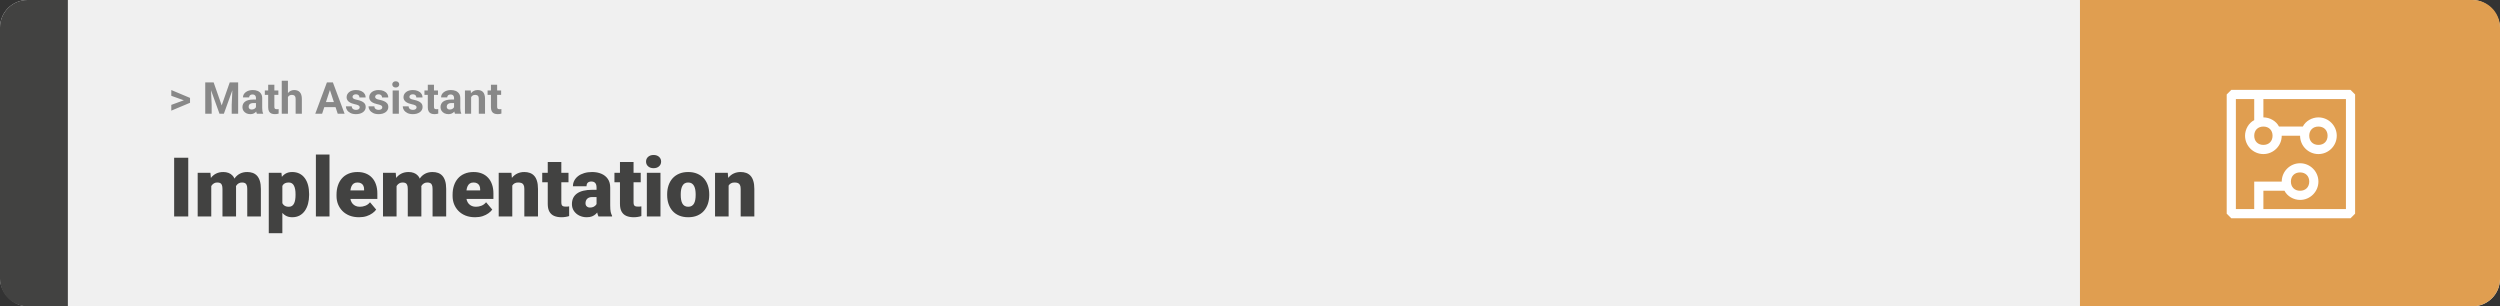 <svg width="1363" height="167" viewBox="0 0 1363 167" fill="none" xmlns="http://www.w3.org/2000/svg">
<rect x="0" y="0" width="1363" height="167" fill="#333333" stroke="none"/>
<rect width="1363" height="167" rx="15" fill="#F0F0F0"/>
<path d="M0 15C0 6.716 6.716 0 15 0H37V167H15C6.716 167 0 160.284 0 152V15Z" fill="#424241"/>
<path d="M100.906 54.922L93.394 52.238V49.086L103.602 53.375V55.637L100.906 54.922ZM93.394 57.172L100.918 54.43L103.602 53.785V56.035L93.394 60.324V57.172ZM113.504 44.938H116.48L120.863 57.465L125.246 44.938H128.223L122.059 62H119.668L113.504 44.938ZM111.898 44.938H114.863L115.402 57.148V62H111.898V44.938ZM126.863 44.938H129.84V62H126.324V57.148L126.863 44.938ZM139.555 59.141V53.492C139.555 53.086 139.488 52.738 139.355 52.449C139.223 52.152 139.016 51.922 138.734 51.758C138.461 51.594 138.105 51.512 137.668 51.512C137.293 51.512 136.969 51.578 136.695 51.711C136.422 51.836 136.211 52.02 136.062 52.262C135.914 52.496 135.84 52.773 135.84 53.094H132.465C132.465 52.555 132.59 52.043 132.84 51.559C133.09 51.074 133.453 50.648 133.93 50.281C134.406 49.906 134.973 49.613 135.629 49.402C136.293 49.191 137.035 49.086 137.855 49.086C138.84 49.086 139.715 49.25 140.48 49.578C141.246 49.906 141.848 50.398 142.285 51.055C142.73 51.711 142.953 52.531 142.953 53.516V58.941C142.953 59.637 142.996 60.207 143.082 60.652C143.168 61.09 143.293 61.473 143.457 61.801V62H140.047C139.883 61.656 139.758 61.227 139.672 60.711C139.594 60.188 139.555 59.664 139.555 59.141ZM140 54.277L140.023 56.188H138.137C137.691 56.188 137.305 56.238 136.977 56.34C136.648 56.441 136.379 56.586 136.168 56.773C135.957 56.953 135.801 57.164 135.699 57.406C135.605 57.648 135.559 57.914 135.559 58.203C135.559 58.492 135.625 58.754 135.758 58.988C135.891 59.215 136.082 59.395 136.332 59.527C136.582 59.652 136.875 59.715 137.211 59.715C137.719 59.715 138.16 59.613 138.535 59.41C138.91 59.207 139.199 58.957 139.402 58.66C139.613 58.363 139.723 58.082 139.73 57.816L140.621 59.246C140.496 59.566 140.324 59.898 140.105 60.242C139.895 60.586 139.625 60.91 139.297 61.215C138.969 61.512 138.574 61.758 138.113 61.953C137.652 62.141 137.105 62.234 136.473 62.234C135.668 62.234 134.938 62.074 134.281 61.754C133.633 61.426 133.117 60.977 132.734 60.406C132.359 59.828 132.172 59.172 132.172 58.438C132.172 57.773 132.297 57.184 132.547 56.668C132.797 56.152 133.164 55.719 133.648 55.367C134.141 55.008 134.754 54.738 135.488 54.559C136.223 54.371 137.074 54.277 138.043 54.277H140ZM151.766 49.32V51.711H144.383V49.32H151.766ZM146.211 46.191H149.586V58.18C149.586 58.547 149.633 58.828 149.727 59.023C149.828 59.219 149.977 59.355 150.172 59.434C150.367 59.504 150.613 59.539 150.91 59.539C151.121 59.539 151.309 59.531 151.473 59.516C151.645 59.492 151.789 59.469 151.906 59.445L151.918 61.93C151.629 62.023 151.316 62.098 150.98 62.152C150.645 62.207 150.273 62.234 149.867 62.234C149.125 62.234 148.477 62.113 147.922 61.871C147.375 61.621 146.953 61.223 146.656 60.676C146.359 60.129 146.211 59.41 146.211 58.52V46.191ZM156.98 44V62H153.605V44H156.98ZM156.5 55.215H155.574C155.582 54.332 155.699 53.52 155.926 52.777C156.152 52.027 156.477 51.379 156.898 50.832C157.32 50.277 157.824 49.848 158.41 49.543C159.004 49.238 159.66 49.086 160.379 49.086C161.004 49.086 161.57 49.176 162.078 49.355C162.594 49.527 163.035 49.809 163.402 50.199C163.777 50.582 164.066 51.086 164.27 51.711C164.473 52.336 164.574 53.094 164.574 53.984V62H161.176V53.961C161.176 53.398 161.094 52.957 160.93 52.637C160.773 52.309 160.543 52.078 160.238 51.945C159.941 51.805 159.574 51.734 159.137 51.734C158.652 51.734 158.238 51.824 157.895 52.004C157.559 52.184 157.289 52.434 157.086 52.754C156.883 53.066 156.734 53.434 156.641 53.855C156.547 54.277 156.5 54.73 156.5 55.215ZM180.266 47.855L175.625 62H171.887L178.227 44.938H180.605L180.266 47.855ZM184.121 62L179.469 47.855L179.094 44.938H181.496L187.871 62H184.121ZM183.91 55.648V58.402H174.898V55.648H183.91ZM196.098 58.496C196.098 58.254 196.027 58.035 195.887 57.84C195.746 57.645 195.484 57.465 195.102 57.301C194.727 57.129 194.184 56.973 193.473 56.832C192.832 56.691 192.234 56.516 191.68 56.305C191.133 56.086 190.656 55.824 190.25 55.52C189.852 55.215 189.539 54.855 189.312 54.441C189.086 54.02 188.973 53.539 188.973 53C188.973 52.469 189.086 51.969 189.312 51.5C189.547 51.031 189.879 50.617 190.309 50.258C190.746 49.891 191.277 49.605 191.902 49.402C192.535 49.191 193.246 49.086 194.035 49.086C195.137 49.086 196.082 49.262 196.871 49.613C197.668 49.965 198.277 50.449 198.699 51.066C199.129 51.676 199.344 52.371 199.344 53.152H195.969C195.969 52.824 195.898 52.531 195.758 52.273C195.625 52.008 195.414 51.801 195.125 51.652C194.844 51.496 194.477 51.418 194.023 51.418C193.648 51.418 193.324 51.484 193.051 51.617C192.777 51.742 192.566 51.914 192.418 52.133C192.277 52.344 192.207 52.578 192.207 52.836C192.207 53.031 192.246 53.207 192.324 53.363C192.41 53.512 192.547 53.648 192.734 53.773C192.922 53.898 193.164 54.016 193.461 54.125C193.766 54.227 194.141 54.32 194.586 54.406C195.5 54.594 196.316 54.84 197.035 55.145C197.754 55.441 198.324 55.848 198.746 56.363C199.168 56.871 199.379 57.539 199.379 58.367C199.379 58.93 199.254 59.445 199.004 59.914C198.754 60.383 198.395 60.793 197.926 61.145C197.457 61.488 196.895 61.758 196.238 61.953C195.59 62.141 194.859 62.234 194.047 62.234C192.867 62.234 191.867 62.023 191.047 61.602C190.234 61.18 189.617 60.645 189.195 59.996C188.781 59.34 188.574 58.668 188.574 57.98H191.773C191.789 58.441 191.906 58.812 192.125 59.094C192.352 59.375 192.637 59.578 192.98 59.703C193.332 59.828 193.711 59.891 194.117 59.891C194.555 59.891 194.918 59.832 195.207 59.715C195.496 59.59 195.715 59.426 195.863 59.223C196.02 59.012 196.098 58.77 196.098 58.496ZM208.426 58.496C208.426 58.254 208.355 58.035 208.215 57.84C208.074 57.645 207.812 57.465 207.43 57.301C207.055 57.129 206.512 56.973 205.801 56.832C205.16 56.691 204.562 56.516 204.008 56.305C203.461 56.086 202.984 55.824 202.578 55.52C202.18 55.215 201.867 54.855 201.641 54.441C201.414 54.02 201.301 53.539 201.301 53C201.301 52.469 201.414 51.969 201.641 51.5C201.875 51.031 202.207 50.617 202.637 50.258C203.074 49.891 203.605 49.605 204.23 49.402C204.863 49.191 205.574 49.086 206.363 49.086C207.465 49.086 208.41 49.262 209.199 49.613C209.996 49.965 210.605 50.449 211.027 51.066C211.457 51.676 211.672 52.371 211.672 53.152H208.297C208.297 52.824 208.227 52.531 208.086 52.273C207.953 52.008 207.742 51.801 207.453 51.652C207.172 51.496 206.805 51.418 206.352 51.418C205.977 51.418 205.652 51.484 205.379 51.617C205.105 51.742 204.895 51.914 204.746 52.133C204.605 52.344 204.535 52.578 204.535 52.836C204.535 53.031 204.574 53.207 204.652 53.363C204.738 53.512 204.875 53.648 205.062 53.773C205.25 53.898 205.492 54.016 205.789 54.125C206.094 54.227 206.469 54.32 206.914 54.406C207.828 54.594 208.645 54.84 209.363 55.145C210.082 55.441 210.652 55.848 211.074 56.363C211.496 56.871 211.707 57.539 211.707 58.367C211.707 58.93 211.582 59.445 211.332 59.914C211.082 60.383 210.723 60.793 210.254 61.145C209.785 61.488 209.223 61.758 208.566 61.953C207.918 62.141 207.188 62.234 206.375 62.234C205.195 62.234 204.195 62.023 203.375 61.602C202.562 61.18 201.945 60.645 201.523 59.996C201.109 59.34 200.902 58.668 200.902 57.98H204.102C204.117 58.441 204.234 58.812 204.453 59.094C204.68 59.375 204.965 59.578 205.309 59.703C205.66 59.828 206.039 59.891 206.445 59.891C206.883 59.891 207.246 59.832 207.535 59.715C207.824 59.59 208.043 59.426 208.191 59.223C208.348 59.012 208.426 58.77 208.426 58.496ZM217.461 49.32V62H214.074V49.32H217.461ZM213.863 46.016C213.863 45.523 214.035 45.117 214.379 44.797C214.723 44.477 215.184 44.316 215.762 44.316C216.332 44.316 216.789 44.477 217.133 44.797C217.484 45.117 217.66 45.523 217.66 46.016C217.66 46.508 217.484 46.914 217.133 47.234C216.789 47.555 216.332 47.715 215.762 47.715C215.184 47.715 214.723 47.555 214.379 47.234C214.035 46.914 213.863 46.508 213.863 46.016ZM227.105 58.496C227.105 58.254 227.035 58.035 226.895 57.84C226.754 57.645 226.492 57.465 226.109 57.301C225.734 57.129 225.191 56.973 224.48 56.832C223.84 56.691 223.242 56.516 222.688 56.305C222.141 56.086 221.664 55.824 221.258 55.52C220.859 55.215 220.547 54.855 220.32 54.441C220.094 54.02 219.98 53.539 219.98 53C219.98 52.469 220.094 51.969 220.32 51.5C220.555 51.031 220.887 50.617 221.316 50.258C221.754 49.891 222.285 49.605 222.91 49.402C223.543 49.191 224.254 49.086 225.043 49.086C226.145 49.086 227.09 49.262 227.879 49.613C228.676 49.965 229.285 50.449 229.707 51.066C230.137 51.676 230.352 52.371 230.352 53.152H226.977C226.977 52.824 226.906 52.531 226.766 52.273C226.633 52.008 226.422 51.801 226.133 51.652C225.852 51.496 225.484 51.418 225.031 51.418C224.656 51.418 224.332 51.484 224.059 51.617C223.785 51.742 223.574 51.914 223.426 52.133C223.285 52.344 223.215 52.578 223.215 52.836C223.215 53.031 223.254 53.207 223.332 53.363C223.418 53.512 223.555 53.648 223.742 53.773C223.93 53.898 224.172 54.016 224.469 54.125C224.773 54.227 225.148 54.32 225.594 54.406C226.508 54.594 227.324 54.84 228.043 55.145C228.762 55.441 229.332 55.848 229.754 56.363C230.176 56.871 230.387 57.539 230.387 58.367C230.387 58.93 230.262 59.445 230.012 59.914C229.762 60.383 229.402 60.793 228.934 61.145C228.465 61.488 227.902 61.758 227.246 61.953C226.598 62.141 225.867 62.234 225.055 62.234C223.875 62.234 222.875 62.023 222.055 61.602C221.242 61.18 220.625 60.645 220.203 59.996C219.789 59.34 219.582 58.668 219.582 57.98H222.781C222.797 58.441 222.914 58.812 223.133 59.094C223.359 59.375 223.645 59.578 223.988 59.703C224.34 59.828 224.719 59.891 225.125 59.891C225.562 59.891 225.926 59.832 226.215 59.715C226.504 59.59 226.723 59.426 226.871 59.223C227.027 59.012 227.105 58.77 227.105 58.496ZM238.789 49.32V51.711H231.406V49.32H238.789ZM233.234 46.191H236.609V58.18C236.609 58.547 236.656 58.828 236.75 59.023C236.852 59.219 237 59.355 237.195 59.434C237.391 59.504 237.637 59.539 237.934 59.539C238.145 59.539 238.332 59.531 238.496 59.516C238.668 59.492 238.812 59.469 238.93 59.445L238.941 61.93C238.652 62.023 238.34 62.098 238.004 62.152C237.668 62.207 237.297 62.234 236.891 62.234C236.148 62.234 235.5 62.113 234.945 61.871C234.398 61.621 233.977 61.223 233.68 60.676C233.383 60.129 233.234 59.41 233.234 58.52V46.191ZM247.555 59.141V53.492C247.555 53.086 247.488 52.738 247.355 52.449C247.223 52.152 247.016 51.922 246.734 51.758C246.461 51.594 246.105 51.512 245.668 51.512C245.293 51.512 244.969 51.578 244.695 51.711C244.422 51.836 244.211 52.02 244.062 52.262C243.914 52.496 243.84 52.773 243.84 53.094H240.465C240.465 52.555 240.59 52.043 240.84 51.559C241.09 51.074 241.453 50.648 241.93 50.281C242.406 49.906 242.973 49.613 243.629 49.402C244.293 49.191 245.035 49.086 245.855 49.086C246.84 49.086 247.715 49.25 248.48 49.578C249.246 49.906 249.848 50.398 250.285 51.055C250.73 51.711 250.953 52.531 250.953 53.516V58.941C250.953 59.637 250.996 60.207 251.082 60.652C251.168 61.09 251.293 61.473 251.457 61.801V62H248.047C247.883 61.656 247.758 61.227 247.672 60.711C247.594 60.188 247.555 59.664 247.555 59.141ZM248 54.277L248.023 56.188H246.137C245.691 56.188 245.305 56.238 244.977 56.34C244.648 56.441 244.379 56.586 244.168 56.773C243.957 56.953 243.801 57.164 243.699 57.406C243.605 57.648 243.559 57.914 243.559 58.203C243.559 58.492 243.625 58.754 243.758 58.988C243.891 59.215 244.082 59.395 244.332 59.527C244.582 59.652 244.875 59.715 245.211 59.715C245.719 59.715 246.16 59.613 246.535 59.41C246.91 59.207 247.199 58.957 247.402 58.66C247.613 58.363 247.723 58.082 247.73 57.816L248.621 59.246C248.496 59.566 248.324 59.898 248.105 60.242C247.895 60.586 247.625 60.91 247.297 61.215C246.969 61.512 246.574 61.758 246.113 61.953C245.652 62.141 245.105 62.234 244.473 62.234C243.668 62.234 242.938 62.074 242.281 61.754C241.633 61.426 241.117 60.977 240.734 60.406C240.359 59.828 240.172 59.172 240.172 58.438C240.172 57.773 240.297 57.184 240.547 56.668C240.797 56.152 241.164 55.719 241.648 55.367C242.141 55.008 242.754 54.738 243.488 54.559C244.223 54.371 245.074 54.277 246.043 54.277H248ZM256.859 52.027V62H253.484V49.32H256.648L256.859 52.027ZM256.367 55.215H255.453C255.453 54.277 255.574 53.434 255.816 52.684C256.059 51.926 256.398 51.281 256.836 50.75C257.273 50.211 257.793 49.801 258.395 49.52C259.004 49.23 259.684 49.086 260.434 49.086C261.027 49.086 261.57 49.172 262.062 49.344C262.555 49.516 262.977 49.789 263.328 50.164C263.688 50.539 263.961 51.035 264.148 51.652C264.344 52.27 264.441 53.023 264.441 53.914V62H261.043V53.902C261.043 53.34 260.965 52.902 260.809 52.59C260.652 52.277 260.422 52.059 260.117 51.934C259.82 51.801 259.453 51.734 259.016 51.734C258.562 51.734 258.168 51.824 257.832 52.004C257.504 52.184 257.23 52.434 257.012 52.754C256.801 53.066 256.641 53.434 256.531 53.855C256.422 54.277 256.367 54.73 256.367 55.215ZM273.219 49.32V51.711H265.836V49.32H273.219ZM267.664 46.191H271.039V58.18C271.039 58.547 271.086 58.828 271.18 59.023C271.281 59.219 271.43 59.355 271.625 59.434C271.82 59.504 272.066 59.539 272.363 59.539C272.574 59.539 272.762 59.531 272.926 59.516C273.098 59.492 273.242 59.469 273.359 59.445L273.371 61.93C273.082 62.023 272.77 62.098 272.434 62.152C272.098 62.207 271.727 62.234 271.32 62.234C270.578 62.234 269.93 62.113 269.375 61.871C268.828 61.621 268.406 61.223 268.109 60.676C267.812 60.129 267.664 59.41 267.664 58.52V46.191Z" fill="#888888"/>
<path d="M102.635 86.008V118H94.944V86.008H102.635ZM115.181 99.257V118H107.776V94.226H114.72L115.181 99.257ZM114.28 105.3L112.588 105.344C112.588 103.674 112.786 102.136 113.182 100.729C113.577 99.323 114.163 98.1 114.939 97.06C115.716 96.02 116.668 95.214 117.796 94.643C118.938 94.072 120.257 93.786 121.751 93.786C122.791 93.786 123.736 93.947 124.585 94.269C125.435 94.577 126.167 95.068 126.783 95.742C127.398 96.401 127.867 97.265 128.189 98.335C128.526 99.389 128.694 100.656 128.694 102.136V118H121.29V103.081C121.29 102.07 121.172 101.308 120.938 100.795C120.718 100.283 120.396 99.939 119.971 99.763C119.546 99.587 119.026 99.499 118.411 99.499C117.767 99.499 117.188 99.645 116.675 99.939C116.163 100.231 115.723 100.642 115.357 101.169C115.005 101.682 114.734 102.29 114.544 102.993C114.368 103.696 114.28 104.465 114.28 105.3ZM127.859 105.3L125.794 105.344C125.794 103.674 125.977 102.136 126.343 100.729C126.724 99.323 127.288 98.1 128.035 97.06C128.797 96.02 129.742 95.214 130.87 94.643C131.998 94.072 133.309 93.786 134.803 93.786C135.887 93.786 136.883 93.947 137.791 94.269C138.699 94.592 139.483 95.112 140.142 95.83C140.801 96.547 141.314 97.499 141.68 98.686C142.046 99.858 142.229 101.308 142.229 103.037V118H134.803V103.037C134.803 102.055 134.686 101.315 134.451 100.817C134.231 100.305 133.909 99.96 133.484 99.785C133.06 99.594 132.554 99.499 131.968 99.499C131.265 99.499 130.657 99.645 130.145 99.939C129.632 100.231 129.2 100.642 128.848 101.169C128.511 101.682 128.262 102.29 128.101 102.993C127.94 103.696 127.859 104.465 127.859 105.3ZM153.941 98.796V127.141H146.536V94.226H153.436L153.941 98.796ZM168.531 105.827V106.289C168.531 108.017 168.333 109.621 167.938 111.101C167.542 112.58 166.956 113.869 166.18 114.968C165.403 116.066 164.437 116.923 163.279 117.539C162.137 118.139 160.811 118.439 159.302 118.439C157.881 118.439 156.658 118.125 155.633 117.495C154.607 116.865 153.75 115.993 153.062 114.88C152.374 113.767 151.817 112.492 151.392 111.057C150.967 109.621 150.63 108.105 150.381 106.508V105.915C150.63 104.201 150.967 102.612 151.392 101.147C151.817 99.668 152.374 98.378 153.062 97.28C153.75 96.181 154.6 95.324 155.611 94.709C156.636 94.094 157.859 93.786 159.28 93.786C160.789 93.786 162.115 94.072 163.257 94.643C164.415 95.214 165.381 96.035 166.158 97.104C166.949 98.159 167.542 99.426 167.938 100.905C168.333 102.385 168.531 104.025 168.531 105.827ZM161.126 106.289V105.827C161.126 104.904 161.06 104.062 160.928 103.3C160.796 102.524 160.584 101.85 160.291 101.279C160.013 100.708 159.639 100.268 159.17 99.96C158.702 99.653 158.123 99.499 157.435 99.499C156.644 99.499 155.977 99.624 155.435 99.873C154.908 100.107 154.483 100.473 154.161 100.971C153.853 101.455 153.633 102.062 153.501 102.795C153.384 103.513 153.333 104.355 153.348 105.322V107.124C153.318 108.237 153.428 109.218 153.677 110.068C153.926 110.903 154.358 111.555 154.974 112.023C155.589 112.492 156.424 112.727 157.479 112.727C158.182 112.727 158.768 112.565 159.236 112.243C159.705 111.906 160.079 111.445 160.357 110.859C160.635 110.258 160.833 109.57 160.95 108.793C161.067 108.017 161.126 107.182 161.126 106.289ZM179.649 84.25V118H172.222V84.25H179.649ZM195.733 118.439C193.799 118.439 192.071 118.139 190.547 117.539C189.024 116.923 187.735 116.081 186.68 115.012C185.64 113.942 184.842 112.712 184.285 111.32C183.743 109.929 183.472 108.457 183.472 106.904V106.069C183.472 104.326 183.714 102.714 184.197 101.235C184.681 99.741 185.398 98.437 186.351 97.324C187.303 96.21 188.497 95.346 189.932 94.731C191.368 94.101 193.038 93.786 194.942 93.786C196.626 93.786 198.135 94.057 199.468 94.599C200.801 95.141 201.929 95.918 202.852 96.928C203.79 97.939 204.5 99.162 204.983 100.598C205.481 102.033 205.73 103.645 205.73 105.432V108.442H186.307V103.806H198.501V103.234C198.516 102.443 198.377 101.77 198.084 101.213C197.806 100.656 197.396 100.231 196.854 99.939C196.312 99.645 195.652 99.499 194.876 99.499C194.07 99.499 193.404 99.675 192.876 100.026C192.364 100.378 191.961 100.861 191.668 101.477C191.39 102.077 191.192 102.773 191.075 103.564C190.958 104.355 190.899 105.19 190.899 106.069V106.904C190.899 107.783 191.016 108.581 191.25 109.299C191.5 110.017 191.851 110.632 192.305 111.145C192.774 111.643 193.331 112.031 193.975 112.309C194.634 112.587 195.381 112.727 196.216 112.727C197.227 112.727 198.223 112.536 199.205 112.155C200.186 111.774 201.028 111.145 201.731 110.266L205.093 114.265C204.61 114.953 203.921 115.62 203.028 116.264C202.149 116.909 201.094 117.436 199.864 117.846C198.633 118.242 197.256 118.439 195.733 118.439ZM216.211 99.257V118H208.807V94.226H215.75L216.211 99.257ZM215.311 105.3L213.619 105.344C213.619 103.674 213.816 102.136 214.212 100.729C214.607 99.323 215.193 98.1 215.97 97.06C216.746 96.02 217.698 95.214 218.826 94.643C219.969 94.072 221.287 93.786 222.781 93.786C223.821 93.786 224.766 93.947 225.616 94.269C226.465 94.577 227.198 95.068 227.813 95.742C228.428 96.401 228.897 97.265 229.219 98.335C229.556 99.389 229.725 100.656 229.725 102.136V118H222.32V103.081C222.32 102.07 222.203 101.308 221.968 100.795C221.749 100.283 221.426 99.939 221.001 99.763C220.577 99.587 220.057 99.499 219.441 99.499C218.797 99.499 218.218 99.645 217.706 99.939C217.193 100.231 216.753 100.642 216.387 101.169C216.036 101.682 215.765 102.29 215.574 102.993C215.398 103.696 215.311 104.465 215.311 105.3ZM228.89 105.3L226.824 105.344C226.824 103.674 227.007 102.136 227.374 100.729C227.754 99.323 228.318 98.1 229.065 97.06C229.827 96.02 230.772 95.214 231.9 94.643C233.028 94.072 234.339 93.786 235.833 93.786C236.917 93.786 237.913 93.947 238.821 94.269C239.729 94.592 240.513 95.112 241.172 95.83C241.832 96.547 242.344 97.499 242.71 98.686C243.077 99.858 243.26 101.308 243.26 103.037V118H235.833V103.037C235.833 102.055 235.716 101.315 235.481 100.817C235.262 100.305 234.939 99.96 234.515 99.785C234.09 99.594 233.584 99.499 232.999 99.499C232.295 99.499 231.688 99.645 231.175 99.939C230.662 100.231 230.23 100.642 229.878 101.169C229.542 101.682 229.292 102.29 229.131 102.993C228.97 103.696 228.89 104.465 228.89 105.3ZM259.014 118.439C257.081 118.439 255.352 118.139 253.829 117.539C252.305 116.923 251.016 116.081 249.961 115.012C248.921 113.942 248.123 112.712 247.566 111.32C247.024 109.929 246.753 108.457 246.753 106.904V106.069C246.753 104.326 246.995 102.714 247.479 101.235C247.962 99.741 248.68 98.437 249.632 97.324C250.584 96.21 251.778 95.346 253.213 94.731C254.649 94.101 256.319 93.786 258.223 93.786C259.908 93.786 261.417 94.057 262.75 94.599C264.083 95.141 265.21 95.918 266.133 96.928C267.071 97.939 267.781 99.162 268.265 100.598C268.763 102.033 269.012 103.645 269.012 105.432V108.442H249.588V103.806H261.783V103.234C261.797 102.443 261.658 101.77 261.365 101.213C261.087 100.656 260.677 100.231 260.135 99.939C259.593 99.645 258.934 99.499 258.157 99.499C257.352 99.499 256.685 99.675 256.158 100.026C255.645 100.378 255.242 100.861 254.949 101.477C254.671 102.077 254.473 102.773 254.356 103.564C254.239 104.355 254.18 105.19 254.18 106.069V106.904C254.18 107.783 254.297 108.581 254.532 109.299C254.781 110.017 255.132 110.632 255.586 111.145C256.055 111.643 256.612 112.031 257.256 112.309C257.916 112.587 258.663 112.727 259.498 112.727C260.508 112.727 261.504 112.536 262.486 112.155C263.467 111.774 264.31 111.145 265.013 110.266L268.375 114.265C267.891 114.953 267.203 115.62 266.309 116.264C265.43 116.909 264.375 117.436 263.145 117.846C261.915 118.242 260.538 118.439 259.014 118.439ZM279.295 99.301V118H271.89V94.226H278.833L279.295 99.301ZM278.416 105.3L276.68 105.344C276.68 103.527 276.9 101.909 277.339 100.488C277.779 99.052 278.401 97.836 279.207 96.84C280.013 95.844 280.972 95.09 282.085 94.577C283.213 94.05 284.466 93.786 285.843 93.786C286.941 93.786 287.945 93.947 288.853 94.269C289.776 94.592 290.567 95.112 291.226 95.83C291.9 96.547 292.413 97.499 292.764 98.686C293.13 99.858 293.313 101.308 293.313 103.037V118H285.865V103.015C285.865 102.062 285.733 101.337 285.469 100.839C285.206 100.327 284.825 99.975 284.327 99.785C283.829 99.594 283.221 99.499 282.503 99.499C281.741 99.499 281.097 99.645 280.569 99.939C280.042 100.231 279.617 100.642 279.295 101.169C278.987 101.682 278.76 102.29 278.614 102.993C278.482 103.696 278.416 104.465 278.416 105.3ZM309.947 94.226V99.367H295.621V94.226H309.947ZM298.631 88.315H306.036V110.244C306.036 110.874 306.109 111.364 306.255 111.716C306.402 112.053 306.651 112.294 307.002 112.441C307.369 112.573 307.852 112.639 308.453 112.639C308.877 112.639 309.229 112.631 309.507 112.617C309.786 112.587 310.049 112.551 310.298 112.507V117.802C309.668 118.007 309.009 118.161 308.321 118.264C307.632 118.381 306.9 118.439 306.124 118.439C304.542 118.439 303.187 118.19 302.059 117.692C300.945 117.194 300.096 116.411 299.51 115.341C298.924 114.272 298.631 112.88 298.631 111.167V88.315ZM325.24 112.023V102.224C325.24 101.55 325.145 100.971 324.954 100.488C324.764 100.004 324.463 99.631 324.053 99.367C323.643 99.089 323.094 98.95 322.405 98.95C321.849 98.95 321.373 99.045 320.977 99.235C320.582 99.426 320.281 99.711 320.076 100.092C319.871 100.473 319.769 100.957 319.769 101.542H312.364C312.364 100.444 312.605 99.426 313.089 98.488C313.587 97.536 314.29 96.709 315.198 96.005C316.121 95.302 317.22 94.76 318.494 94.379C319.783 93.984 321.219 93.786 322.801 93.786C324.69 93.786 326.375 94.101 327.854 94.731C329.349 95.361 330.528 96.306 331.392 97.565C332.256 98.811 332.688 100.378 332.688 102.268V112.001C332.688 113.554 332.776 114.733 332.952 115.539C333.128 116.33 333.377 117.026 333.699 117.626V118H326.272C325.921 117.268 325.657 116.374 325.481 115.319C325.32 114.25 325.24 113.151 325.24 112.023ZM326.141 103.476L326.185 107.431H322.911C322.222 107.431 321.636 107.526 321.153 107.717C320.684 107.907 320.303 108.171 320.01 108.508C319.732 108.83 319.527 109.196 319.395 109.606C319.278 110.017 319.219 110.449 319.219 110.903C319.219 111.342 319.322 111.738 319.527 112.089C319.747 112.426 320.04 112.69 320.406 112.88C320.772 113.071 321.182 113.166 321.636 113.166C322.457 113.166 323.152 113.012 323.724 112.705C324.31 112.382 324.756 111.994 325.064 111.54C325.372 111.086 325.525 110.661 325.525 110.266L327.151 113.298C326.858 113.884 326.521 114.477 326.141 115.078C325.774 115.678 325.313 116.235 324.756 116.748C324.214 117.246 323.548 117.656 322.757 117.978C321.966 118.286 321.006 118.439 319.878 118.439C318.414 118.439 317.066 118.139 315.835 117.539C314.62 116.938 313.646 116.103 312.913 115.034C312.181 113.95 311.814 112.705 311.814 111.298C311.814 110.068 312.034 108.969 312.474 108.002C312.928 107.036 313.609 106.215 314.517 105.542C315.425 104.868 316.583 104.355 317.989 104.003C319.395 103.652 321.05 103.476 322.955 103.476H326.141ZM349.322 94.226V99.367H334.996V94.226H349.322ZM338.006 88.315H345.411V110.244C345.411 110.874 345.484 111.364 345.63 111.716C345.777 112.053 346.026 112.294 346.377 112.441C346.744 112.573 347.227 112.639 347.828 112.639C348.252 112.639 348.604 112.631 348.882 112.617C349.161 112.587 349.424 112.551 349.673 112.507V117.802C349.043 118.007 348.384 118.161 347.696 118.264C347.007 118.381 346.275 118.439 345.499 118.439C343.917 118.439 342.562 118.19 341.434 117.692C340.32 117.194 339.471 116.411 338.885 115.341C338.299 114.272 338.006 112.88 338.006 111.167V88.315ZM360.088 94.226V118H352.662V94.226H360.088ZM352.222 88.095C352.222 87.04 352.603 86.176 353.365 85.502C354.126 84.829 355.115 84.492 356.331 84.492C357.547 84.492 358.536 84.829 359.297 85.502C360.059 86.176 360.44 87.04 360.44 88.095C360.44 89.15 360.059 90.014 359.297 90.688C358.536 91.362 357.547 91.699 356.331 91.699C355.115 91.699 354.126 91.362 353.365 90.688C352.603 90.014 352.222 89.15 352.222 88.095ZM363.736 106.354V105.893C363.736 104.15 363.985 102.546 364.483 101.081C364.981 99.602 365.713 98.32 366.68 97.236C367.647 96.152 368.841 95.31 370.262 94.709C371.683 94.094 373.323 93.786 375.184 93.786C377.059 93.786 378.707 94.094 380.127 94.709C381.563 95.31 382.764 96.152 383.731 97.236C384.698 98.32 385.43 99.602 385.928 101.081C386.426 102.546 386.675 104.15 386.675 105.893V106.354C386.675 108.083 386.426 109.687 385.928 111.167C385.43 112.631 384.698 113.913 383.731 115.012C382.764 116.096 381.57 116.938 380.149 117.539C378.729 118.139 377.088 118.439 375.228 118.439C373.367 118.439 371.719 118.139 370.284 117.539C368.848 116.938 367.647 116.096 366.68 115.012C365.713 113.913 364.981 112.631 364.483 111.167C363.985 109.687 363.736 108.083 363.736 106.354ZM371.141 105.893V106.354C371.141 107.248 371.207 108.083 371.338 108.859C371.47 109.636 371.69 110.317 371.998 110.903C372.305 111.474 372.723 111.921 373.25 112.243C373.777 112.565 374.437 112.727 375.228 112.727C376.004 112.727 376.648 112.565 377.161 112.243C377.688 111.921 378.106 111.474 378.414 110.903C378.721 110.317 378.941 109.636 379.073 108.859C379.205 108.083 379.271 107.248 379.271 106.354V105.893C379.271 105.029 379.205 104.216 379.073 103.454C378.941 102.678 378.721 101.997 378.414 101.411C378.106 100.81 377.688 100.341 377.161 100.004C376.634 99.668 375.975 99.499 375.184 99.499C374.407 99.499 373.755 99.668 373.228 100.004C372.715 100.341 372.305 100.81 371.998 101.411C371.69 101.997 371.47 102.678 371.338 103.454C371.207 104.216 371.141 105.029 371.141 105.893ZM397.244 99.301V118H389.839V94.226H396.783L397.244 99.301ZM396.365 105.3L394.629 105.344C394.629 103.527 394.849 101.909 395.289 100.488C395.728 99.052 396.351 97.836 397.156 96.84C397.962 95.844 398.921 95.09 400.035 94.577C401.163 94.05 402.415 93.786 403.792 93.786C404.891 93.786 405.894 93.947 406.802 94.269C407.725 94.592 408.516 95.112 409.175 95.83C409.849 96.547 410.362 97.499 410.713 98.686C411.08 99.858 411.263 101.308 411.263 103.037V118H403.814V103.015C403.814 102.062 403.682 101.337 403.418 100.839C403.155 100.327 402.774 99.975 402.276 99.785C401.778 99.594 401.17 99.499 400.452 99.499C399.69 99.499 399.046 99.645 398.519 99.939C397.991 100.231 397.566 100.642 397.244 101.169C396.937 101.682 396.709 102.29 396.563 102.993C396.431 103.696 396.365 104.465 396.365 105.3Z" fill="#424241"/>
<path d="M1363 15C1363 6.716 1356.28 0 1348 0H1134V167H1348C1356.28 167 1363 160.284 1363 152V15Z" fill="#E09E50"/>
<path d="M1281.5 49H1216.5L1214 51.5V116.5L1216.5 119H1281.5L1284 116.5V51.5L1281.5 49ZM1279 114H1234V104H1245.5C1247 107 1250.5 109 1254 109C1259.5 109 1264 104.5 1264 99C1264 93.5 1259.5 89 1254 89C1248.5 89 1244 93.5 1244 99H1229V114H1219V54H1229V65.5C1226 67 1224 70.5 1224 74C1224 79.5 1228.5 84 1234 84C1239.5 84 1244 79.5 1244 74H1254C1254 79.5 1258.5 84 1264 84C1269.5 84 1274 79.5 1274 74C1274 68.5 1269.5 64 1264 64C1260.5 64 1257 66 1255.5 69H1242.5C1241 66 1237.5 64 1234 64V54H1279V114ZM1249 99C1249 96 1251 94 1254 94C1257 94 1259 96 1259 99C1259 102 1257 104 1254 104C1251 104 1249 102 1249 99ZM1234 69C1237 69 1239 71 1239 74C1239 77 1237 79 1234 79C1231 79 1229 77 1229 74C1229 71 1231 69 1234 69ZM1264 69C1267 69 1269 71 1269 74C1269 77 1267 79 1264 79C1261 79 1259 77 1259 74C1259 71 1261 69 1264 69Z" fill="white"/>
</svg>
